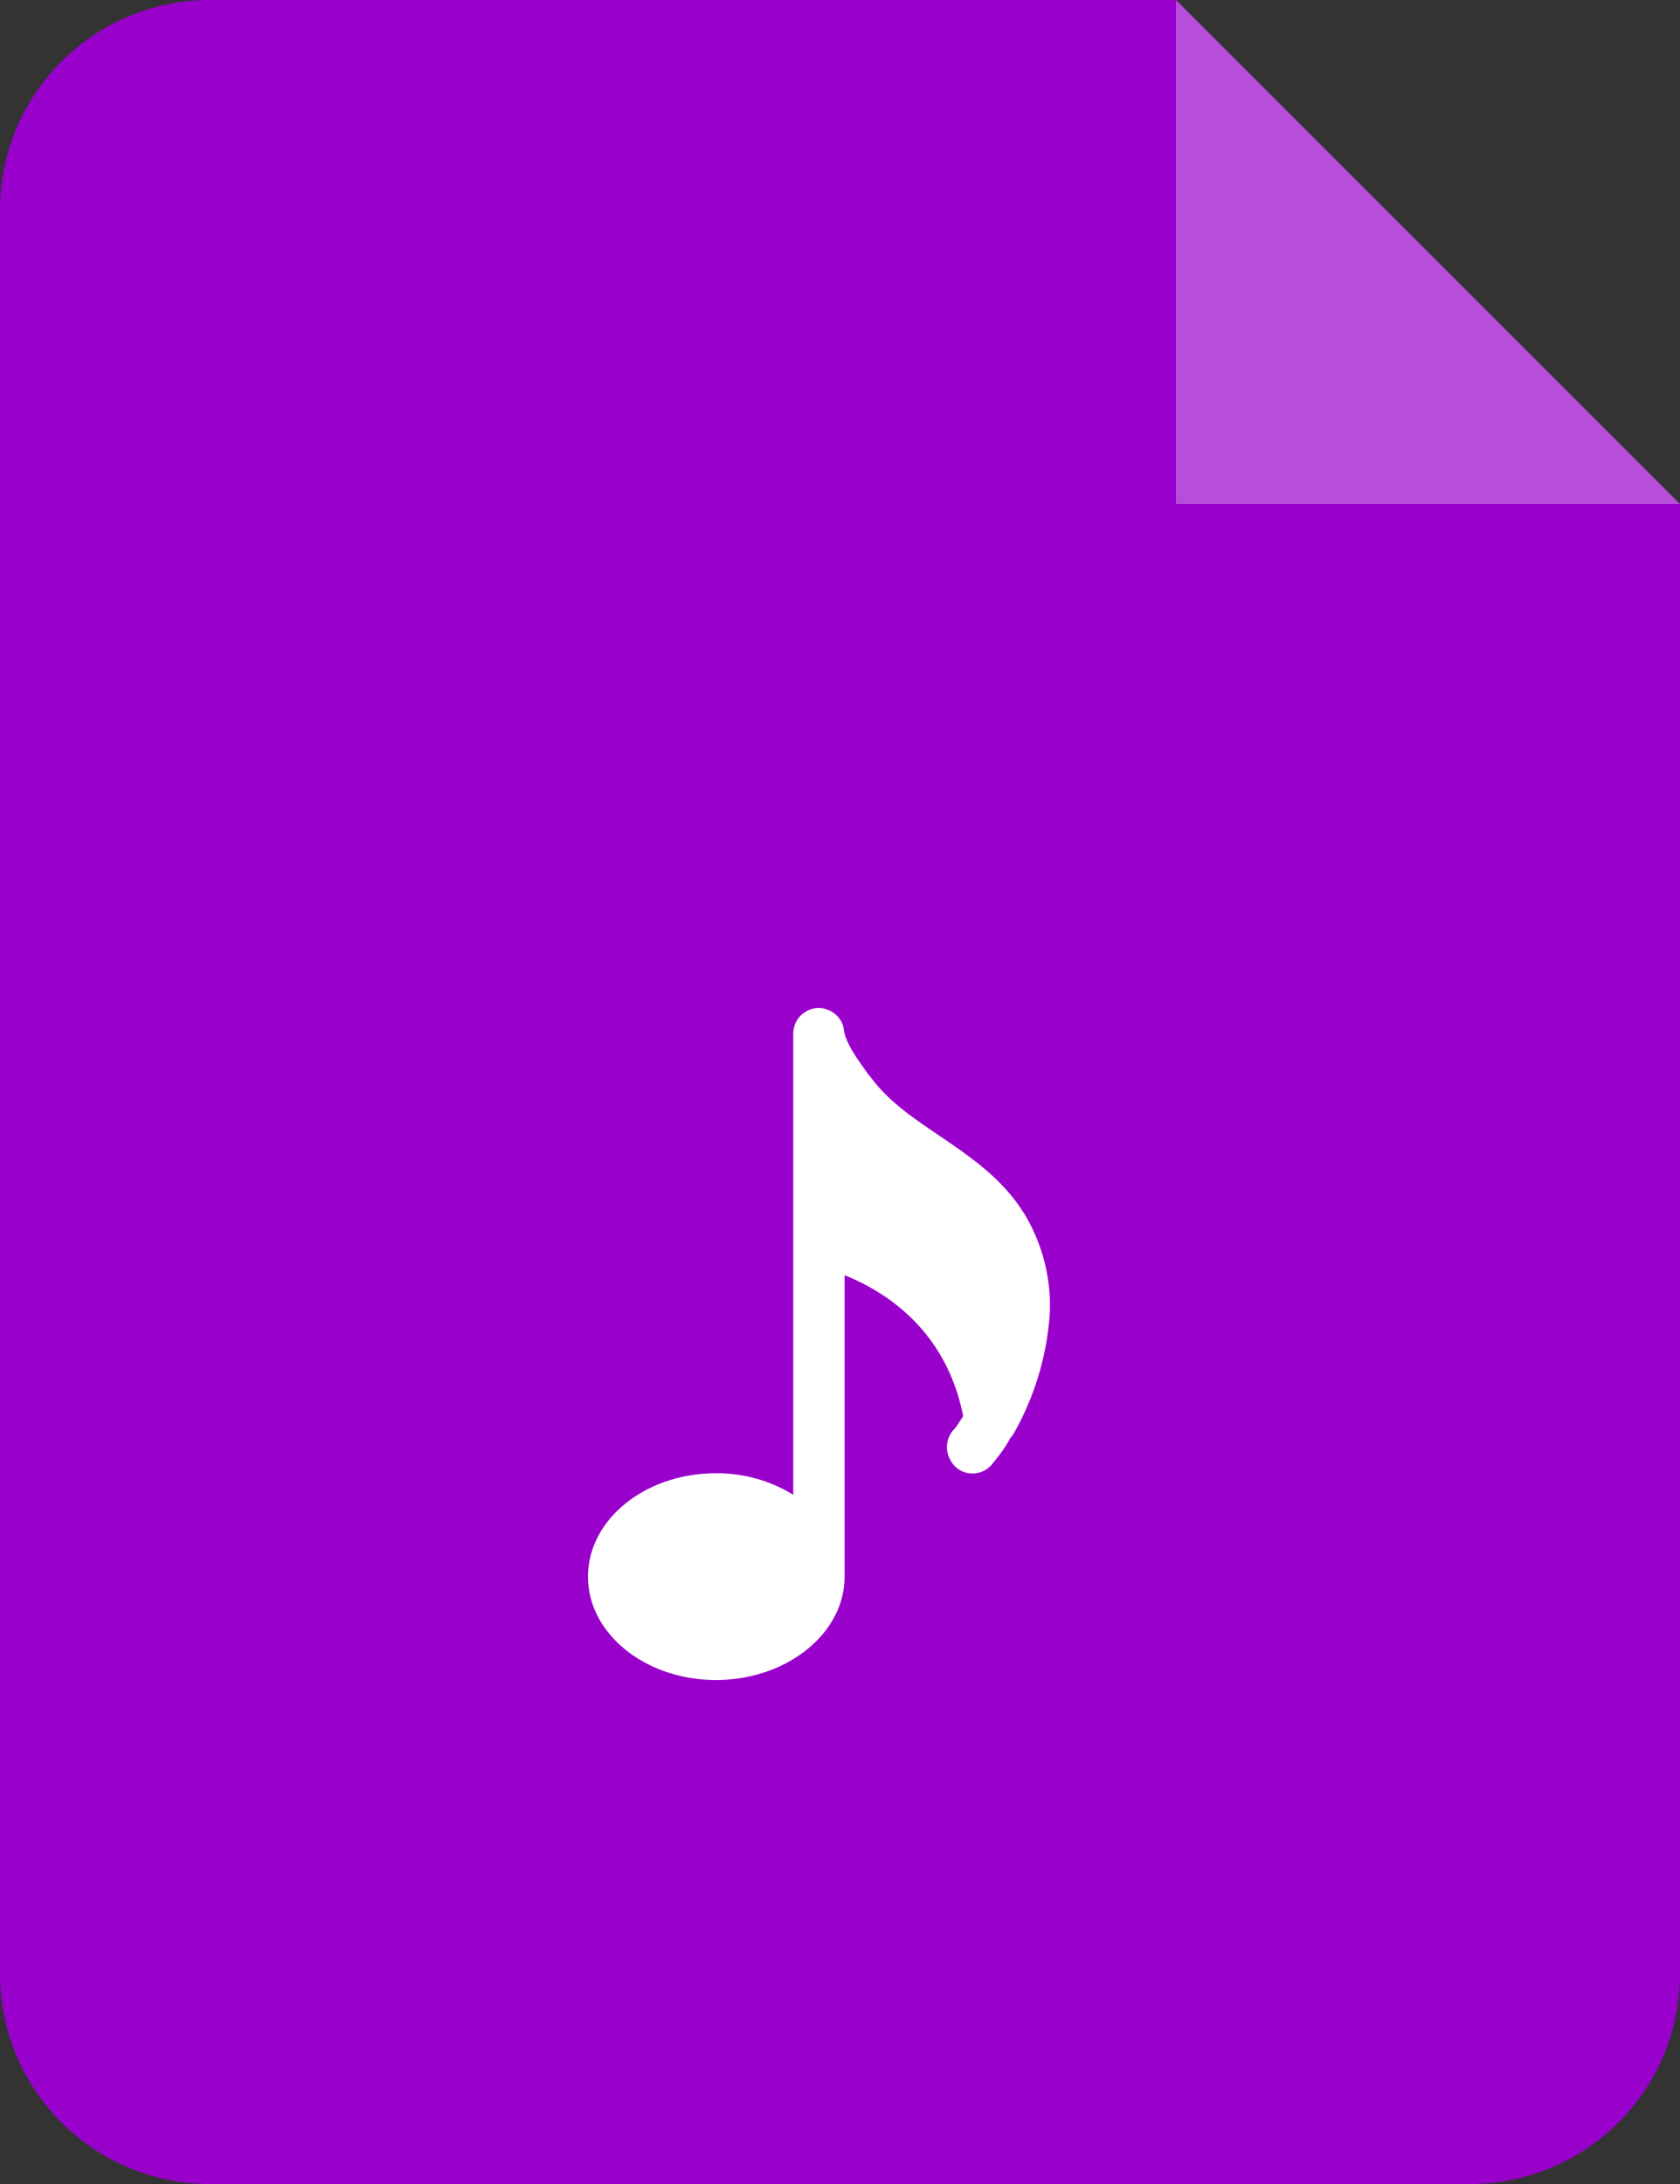 <svg xmlns="http://www.w3.org/2000/svg" width="40" height="52" viewBox="0 0 40 52">
    <rect x="0" y="0" width="40" height="52" fill="#333333" stroke="none"/>
    <g fill="none" fill-rule="evenodd">
        <path fill="#90C" d="M5 0h23l12 12.002V47a5 5 0 0 1-5 5H5a5 5 0 0 1-5-5V5a5 5 0 0 1 5-5Z"/>
        <path fill="#FFF" fill-opacity=".302" d="M28 0v12.002h12z"/>
        <path fill="#FFF" fill-rule="nonzero" d="M24.107 34.182a6.71 6.71 0 0 0 .889-2.925 4.223 4.223 0 0 0-.429-2.03c-.507-1.039-1.364-1.614-2.205-2.19-.619-.415-1.206-.815-1.619-1.374l-.079-.096c-.238-.335-.524-.72-.571-1.039-.032-.32-.333-.543-.635-.527a.613.613 0 0 0-.571.623V35.59a3.451 3.451 0 0 0-1.84-.512C15.364 35.077 14 36.18 14 37.54 14 38.897 15.365 40 17.046 40c1.682 0 3.063-1.103 3.063-2.461v-7.177c.92.368 2.411 1.263 2.824 3.357-.08.111-.143.24-.238.335-.222.256-.19.64.063.88a.602.602 0 0 0 .857-.065c.159-.191.318-.4.445-.639l.047-.048Z"/>
    </g>
</svg>
